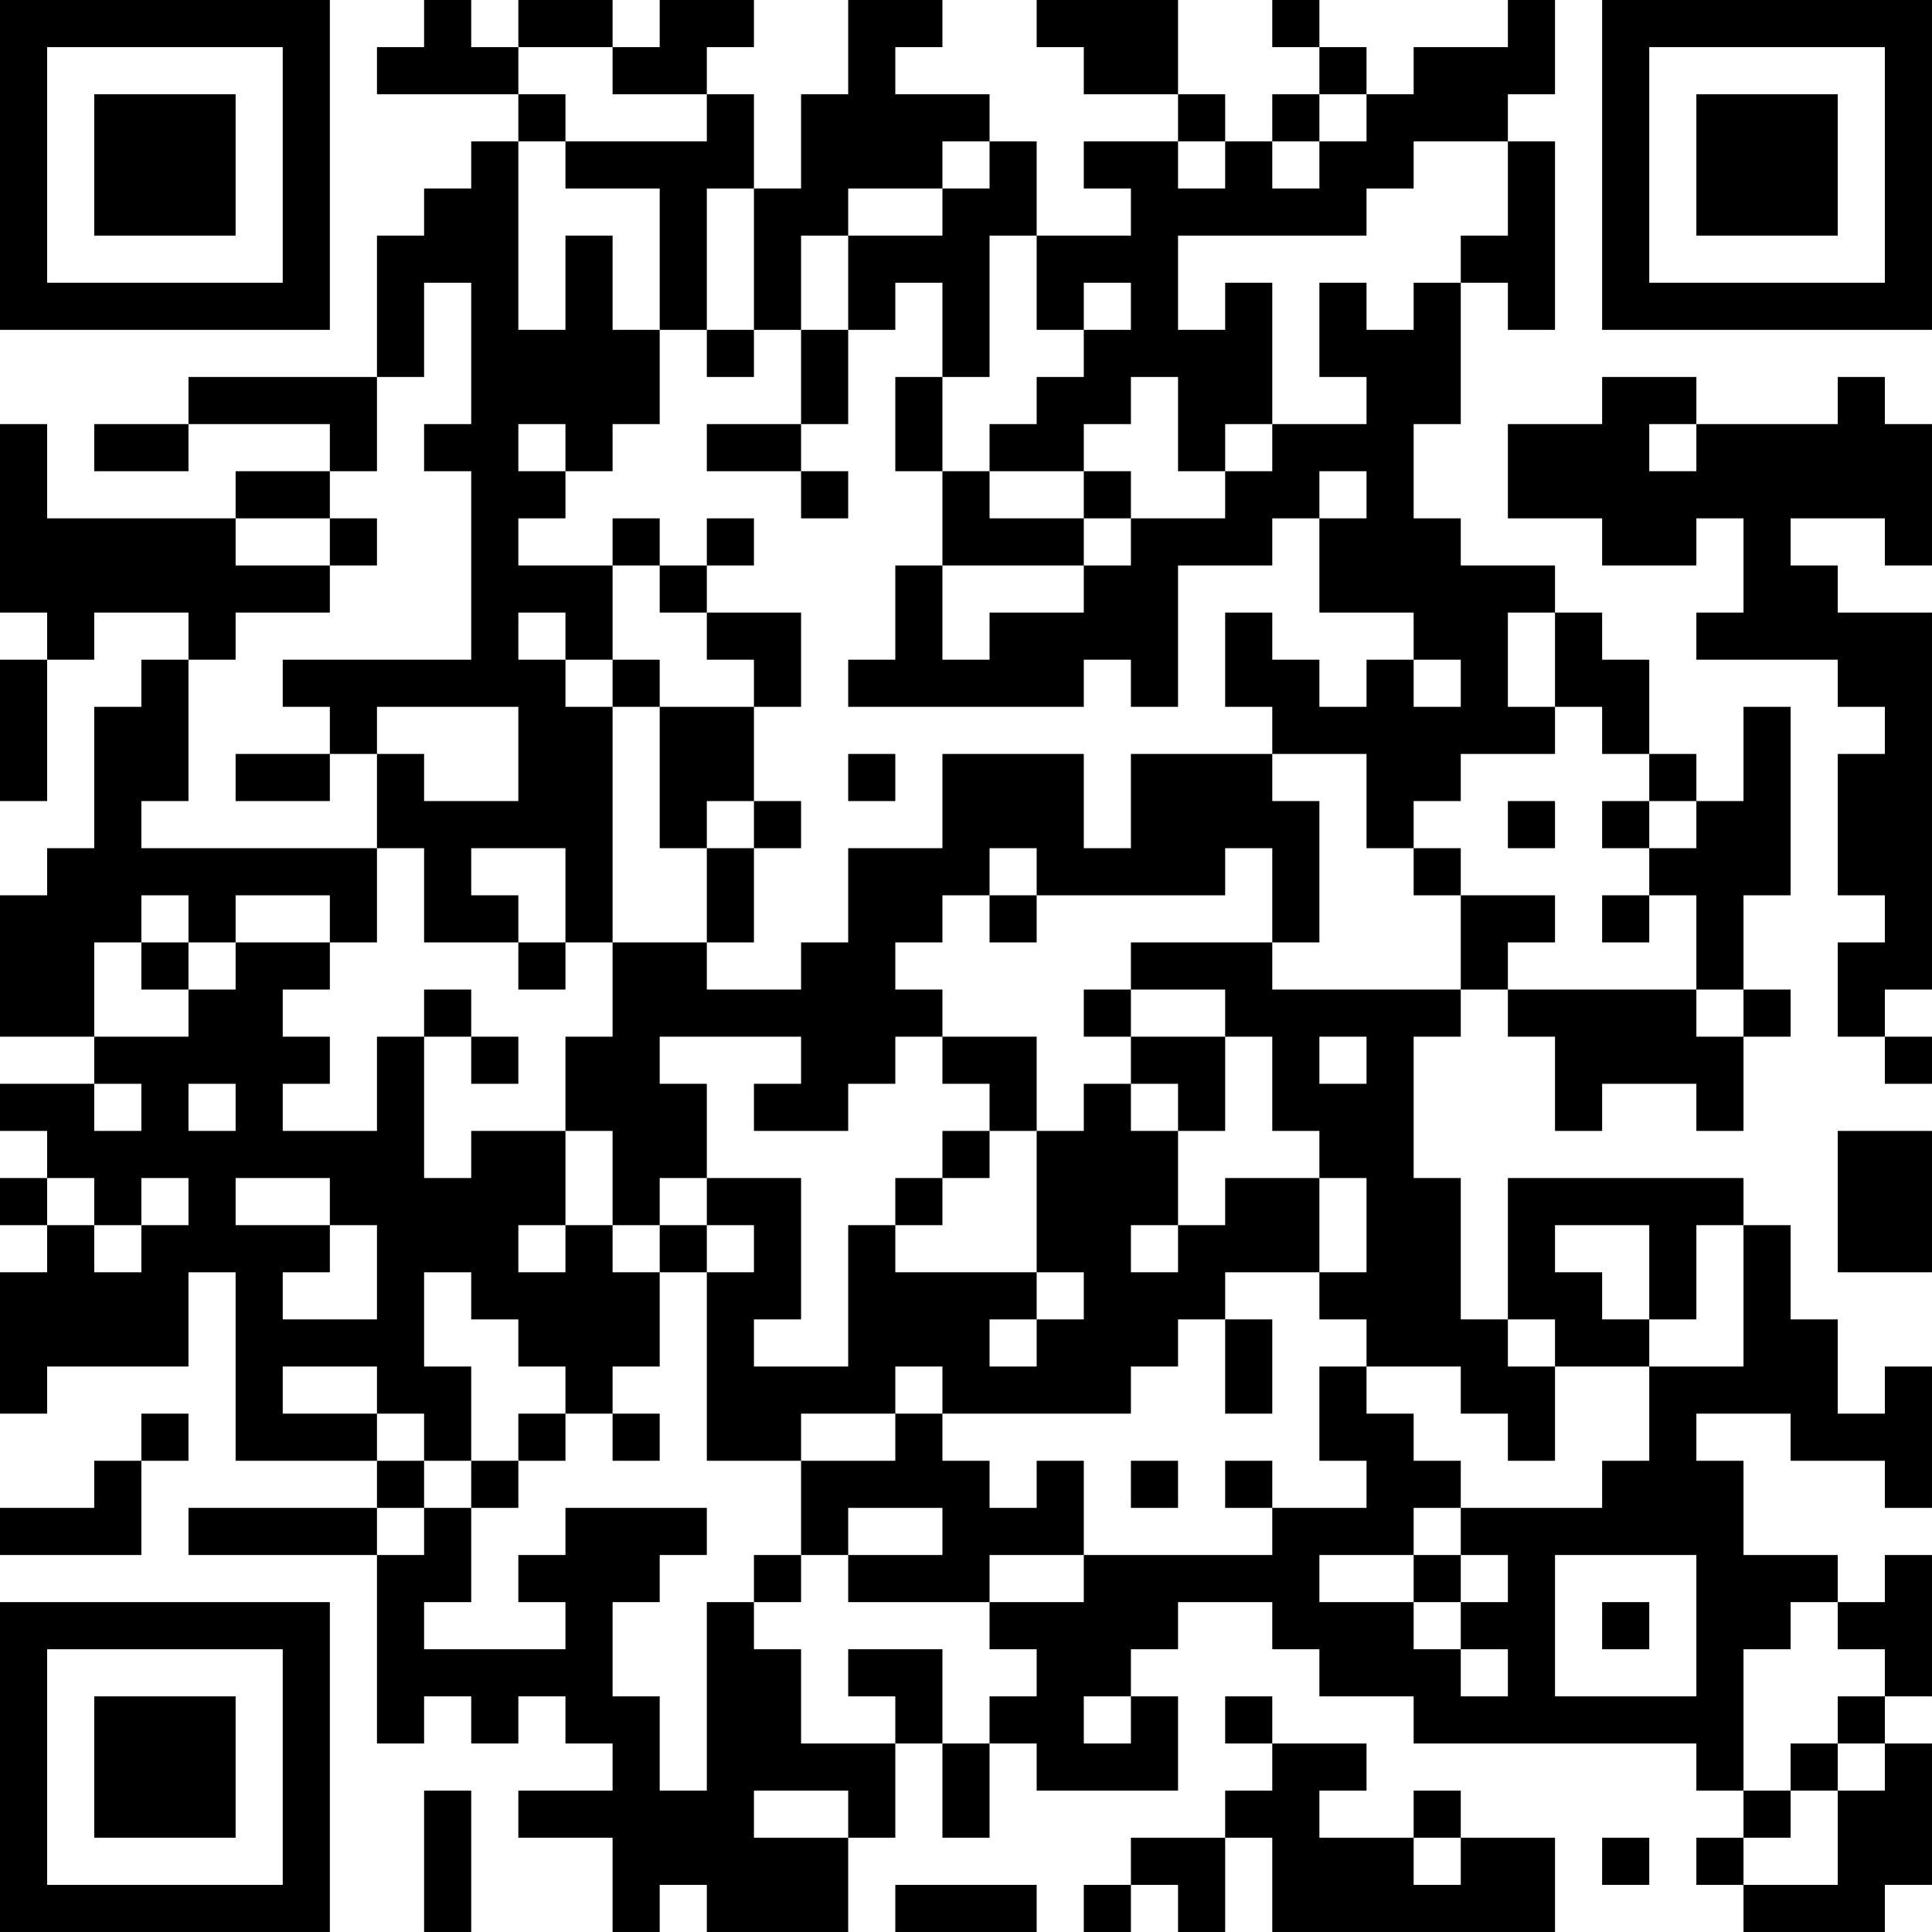 <?xml version="1.0" encoding="UTF-8"?>
<svg xmlns="http://www.w3.org/2000/svg" version="1.1" width="200" height="200" viewBox="0 0 200 200"><rect x="0" y="0" width="200" height="200" fill="#ffffff"/><g transform="scale(4.878)"><g transform="translate(0,0)"><path fill-rule="evenodd" d="M9 0L9 1L8 1L8 2L11 2L11 3L10 3L10 4L9 4L9 5L8 5L8 8L4 8L4 9L2 9L2 10L4 10L4 9L7 9L7 10L5 10L5 11L1 11L1 9L0 9L0 13L1 13L1 14L0 14L0 17L1 17L1 14L2 14L2 13L4 13L4 14L3 14L3 15L2 15L2 18L1 18L1 19L0 19L0 22L2 22L2 23L0 23L0 24L1 24L1 25L0 25L0 26L1 26L1 27L0 27L0 30L1 30L1 29L4 29L4 27L5 27L5 31L8 31L8 32L4 32L4 33L8 33L8 37L9 37L9 36L10 36L10 37L11 37L11 36L12 36L12 37L13 37L13 38L11 38L11 39L13 39L13 41L14 41L14 40L15 40L15 41L18 41L18 39L19 39L19 37L20 37L20 39L21 39L21 37L22 37L22 38L25 38L25 36L24 36L24 35L25 35L25 34L27 34L27 35L28 35L28 36L30 36L30 37L36 37L36 38L37 38L37 39L36 39L36 40L37 40L37 41L40 41L40 40L41 40L41 37L40 37L40 36L41 36L41 33L40 33L40 34L39 34L39 33L37 33L37 31L36 31L36 30L38 30L38 31L40 31L40 32L41 32L41 29L40 29L40 30L39 30L39 28L38 28L38 26L37 26L37 25L32 25L32 28L31 28L31 25L30 25L30 22L31 22L31 21L32 21L32 22L33 22L33 24L34 24L34 23L36 23L36 24L37 24L37 22L38 22L38 21L37 21L37 19L38 19L38 15L37 15L37 17L36 17L36 16L35 16L35 14L34 14L34 13L33 13L33 12L31 12L31 11L30 11L30 9L31 9L31 6L32 6L32 7L33 7L33 3L32 3L32 2L33 2L33 0L32 0L32 1L30 1L30 2L29 2L29 1L28 1L28 0L27 0L27 1L28 1L28 2L27 2L27 3L26 3L26 2L25 2L25 0L22 0L22 1L23 1L23 2L25 2L25 3L23 3L23 4L24 4L24 5L22 5L22 3L21 3L21 2L19 2L19 1L20 1L20 0L18 0L18 2L17 2L17 4L16 4L16 2L15 2L15 1L16 1L16 0L14 0L14 1L13 1L13 0L11 0L11 1L10 1L10 0ZM11 1L11 2L12 2L12 3L11 3L11 7L12 7L12 5L13 5L13 7L14 7L14 9L13 9L13 10L12 10L12 9L11 9L11 10L12 10L12 11L11 11L11 12L13 12L13 14L12 14L12 13L11 13L11 14L12 14L12 15L13 15L13 20L12 20L12 18L10 18L10 19L11 19L11 20L9 20L9 18L8 18L8 16L9 16L9 17L11 17L11 15L8 15L8 16L7 16L7 15L6 15L6 14L10 14L10 10L9 10L9 9L10 9L10 6L9 6L9 8L8 8L8 10L7 10L7 11L5 11L5 12L7 12L7 13L5 13L5 14L4 14L4 17L3 17L3 18L8 18L8 20L7 20L7 19L5 19L5 20L4 20L4 19L3 19L3 20L2 20L2 22L4 22L4 21L5 21L5 20L7 20L7 21L6 21L6 22L7 22L7 23L6 23L6 24L8 24L8 22L9 22L9 25L10 25L10 24L12 24L12 26L11 26L11 27L12 27L12 26L13 26L13 27L14 27L14 29L13 29L13 30L12 30L12 29L11 29L11 28L10 28L10 27L9 27L9 29L10 29L10 31L9 31L9 30L8 30L8 29L6 29L6 30L8 30L8 31L9 31L9 32L8 32L8 33L9 33L9 32L10 32L10 34L9 34L9 35L12 35L12 34L11 34L11 33L12 33L12 32L15 32L15 33L14 33L14 34L13 34L13 36L14 36L14 38L15 38L15 34L16 34L16 35L17 35L17 37L19 37L19 36L18 36L18 35L20 35L20 37L21 37L21 36L22 36L22 35L21 35L21 34L23 34L23 33L27 33L27 32L29 32L29 31L28 31L28 29L29 29L29 30L30 30L30 31L31 31L31 32L30 32L30 33L28 33L28 34L30 34L30 35L31 35L31 36L32 36L32 35L31 35L31 34L32 34L32 33L31 33L31 32L34 32L34 31L35 31L35 29L37 29L37 26L36 26L36 28L35 28L35 26L33 26L33 27L34 27L34 28L35 28L35 29L33 29L33 28L32 28L32 29L33 29L33 31L32 31L32 30L31 30L31 29L29 29L29 28L28 28L28 27L29 27L29 25L28 25L28 24L27 24L27 22L26 22L26 21L24 21L24 20L27 20L27 21L31 21L31 19L33 19L33 20L32 20L32 21L36 21L36 22L37 22L37 21L36 21L36 19L35 19L35 18L36 18L36 17L35 17L35 16L34 16L34 15L33 15L33 13L32 13L32 15L33 15L33 16L31 16L31 17L30 17L30 18L29 18L29 16L27 16L27 15L26 15L26 13L27 13L27 14L28 14L28 15L29 15L29 14L30 14L30 15L31 15L31 14L30 14L30 13L28 13L28 11L29 11L29 10L28 10L28 11L27 11L27 12L25 12L25 15L24 15L24 14L23 14L23 15L18 15L18 14L19 14L19 12L20 12L20 14L21 14L21 13L23 13L23 12L24 12L24 11L26 11L26 10L27 10L27 9L29 9L29 8L28 8L28 6L29 6L29 7L30 7L30 6L31 6L31 5L32 5L32 3L30 3L30 4L29 4L29 5L25 5L25 7L26 7L26 6L27 6L27 9L26 9L26 10L25 10L25 8L24 8L24 9L23 9L23 10L21 10L21 9L22 9L22 8L23 8L23 7L24 7L24 6L23 6L23 7L22 7L22 5L21 5L21 8L20 8L20 6L19 6L19 7L18 7L18 5L20 5L20 4L21 4L21 3L20 3L20 4L18 4L18 5L17 5L17 7L16 7L16 4L15 4L15 7L14 7L14 4L12 4L12 3L15 3L15 2L13 2L13 1ZM28 2L28 3L27 3L27 4L28 4L28 3L29 3L29 2ZM25 3L25 4L26 4L26 3ZM15 7L15 8L16 8L16 7ZM17 7L17 9L15 9L15 10L17 10L17 11L18 11L18 10L17 10L17 9L18 9L18 7ZM19 8L19 10L20 10L20 12L23 12L23 11L24 11L24 10L23 10L23 11L21 11L21 10L20 10L20 8ZM34 8L34 9L32 9L32 11L34 11L34 12L36 12L36 11L37 11L37 13L36 13L36 14L39 14L39 15L40 15L40 16L39 16L39 19L40 19L40 20L39 20L39 22L40 22L40 23L41 23L41 22L40 22L40 21L41 21L41 13L39 13L39 12L38 12L38 11L40 11L40 12L41 12L41 9L40 9L40 8L39 8L39 9L36 9L36 8ZM35 9L35 10L36 10L36 9ZM7 11L7 12L8 12L8 11ZM13 11L13 12L14 12L14 13L15 13L15 14L16 14L16 15L14 15L14 14L13 14L13 15L14 15L14 18L15 18L15 20L13 20L13 22L12 22L12 24L13 24L13 26L14 26L14 27L15 27L15 31L17 31L17 33L16 33L16 34L17 34L17 33L18 33L18 34L21 34L21 33L23 33L23 31L22 31L22 32L21 32L21 31L20 31L20 30L24 30L24 29L25 29L25 28L26 28L26 30L27 30L27 28L26 28L26 27L28 27L28 25L26 25L26 26L25 26L25 24L26 24L26 22L24 22L24 21L23 21L23 22L24 22L24 23L23 23L23 24L22 24L22 22L20 22L20 21L19 21L19 20L20 20L20 19L21 19L21 20L22 20L22 19L26 19L26 18L27 18L27 20L28 20L28 17L27 17L27 16L24 16L24 18L23 18L23 16L20 16L20 18L18 18L18 20L17 20L17 21L15 21L15 20L16 20L16 18L17 18L17 17L16 17L16 15L17 15L17 13L15 13L15 12L16 12L16 11L15 11L15 12L14 12L14 11ZM5 16L5 17L7 17L7 16ZM18 16L18 17L19 17L19 16ZM15 17L15 18L16 18L16 17ZM32 17L32 18L33 18L33 17ZM34 17L34 18L35 18L35 17ZM21 18L21 19L22 19L22 18ZM30 18L30 19L31 19L31 18ZM34 19L34 20L35 20L35 19ZM3 20L3 21L4 21L4 20ZM11 20L11 21L12 21L12 20ZM9 21L9 22L10 22L10 23L11 23L11 22L10 22L10 21ZM14 22L14 23L15 23L15 25L14 25L14 26L15 26L15 27L16 27L16 26L15 26L15 25L17 25L17 28L16 28L16 29L18 29L18 26L19 26L19 27L22 27L22 28L21 28L21 29L22 29L22 28L23 28L23 27L22 27L22 24L21 24L21 23L20 23L20 22L19 22L19 23L18 23L18 24L16 24L16 23L17 23L17 22ZM28 22L28 23L29 23L29 22ZM2 23L2 24L3 24L3 23ZM4 23L4 24L5 24L5 23ZM24 23L24 24L25 24L25 23ZM20 24L20 25L19 25L19 26L20 26L20 25L21 25L21 24ZM39 24L39 27L41 27L41 24ZM1 25L1 26L2 26L2 27L3 27L3 26L4 26L4 25L3 25L3 26L2 26L2 25ZM5 25L5 26L7 26L7 27L6 27L6 28L8 28L8 26L7 26L7 25ZM24 26L24 27L25 27L25 26ZM19 29L19 30L17 30L17 31L19 31L19 30L20 30L20 29ZM3 30L3 31L2 31L2 32L0 32L0 33L3 33L3 31L4 31L4 30ZM11 30L11 31L10 31L10 32L11 32L11 31L12 31L12 30ZM13 30L13 31L14 31L14 30ZM24 31L24 32L25 32L25 31ZM26 31L26 32L27 32L27 31ZM18 32L18 33L20 33L20 32ZM30 33L30 34L31 34L31 33ZM33 33L33 36L36 36L36 33ZM34 34L34 35L35 35L35 34ZM38 34L38 35L37 35L37 38L38 38L38 39L37 39L37 40L39 40L39 38L40 38L40 37L39 37L39 36L40 36L40 35L39 35L39 34ZM23 36L23 37L24 37L24 36ZM26 36L26 37L27 37L27 38L26 38L26 39L24 39L24 40L23 40L23 41L24 41L24 40L25 40L25 41L26 41L26 39L27 39L27 41L33 41L33 39L31 39L31 38L30 38L30 39L28 39L28 38L29 38L29 37L27 37L27 36ZM38 37L38 38L39 38L39 37ZM9 38L9 41L10 41L10 38ZM16 38L16 39L18 39L18 38ZM30 39L30 40L31 40L31 39ZM34 39L34 40L35 40L35 39ZM19 40L19 41L22 41L22 40ZM0 0L0 7L7 7L7 0ZM1 1L1 6L6 6L6 1ZM2 2L2 5L5 5L5 2ZM34 0L34 7L41 7L41 0ZM35 1L35 6L40 6L40 1ZM36 2L36 5L39 5L39 2ZM0 34L0 41L7 41L7 34ZM1 35L1 40L6 40L6 35ZM2 36L2 39L5 39L5 36Z" fill="#000000"/></g></g></svg>
